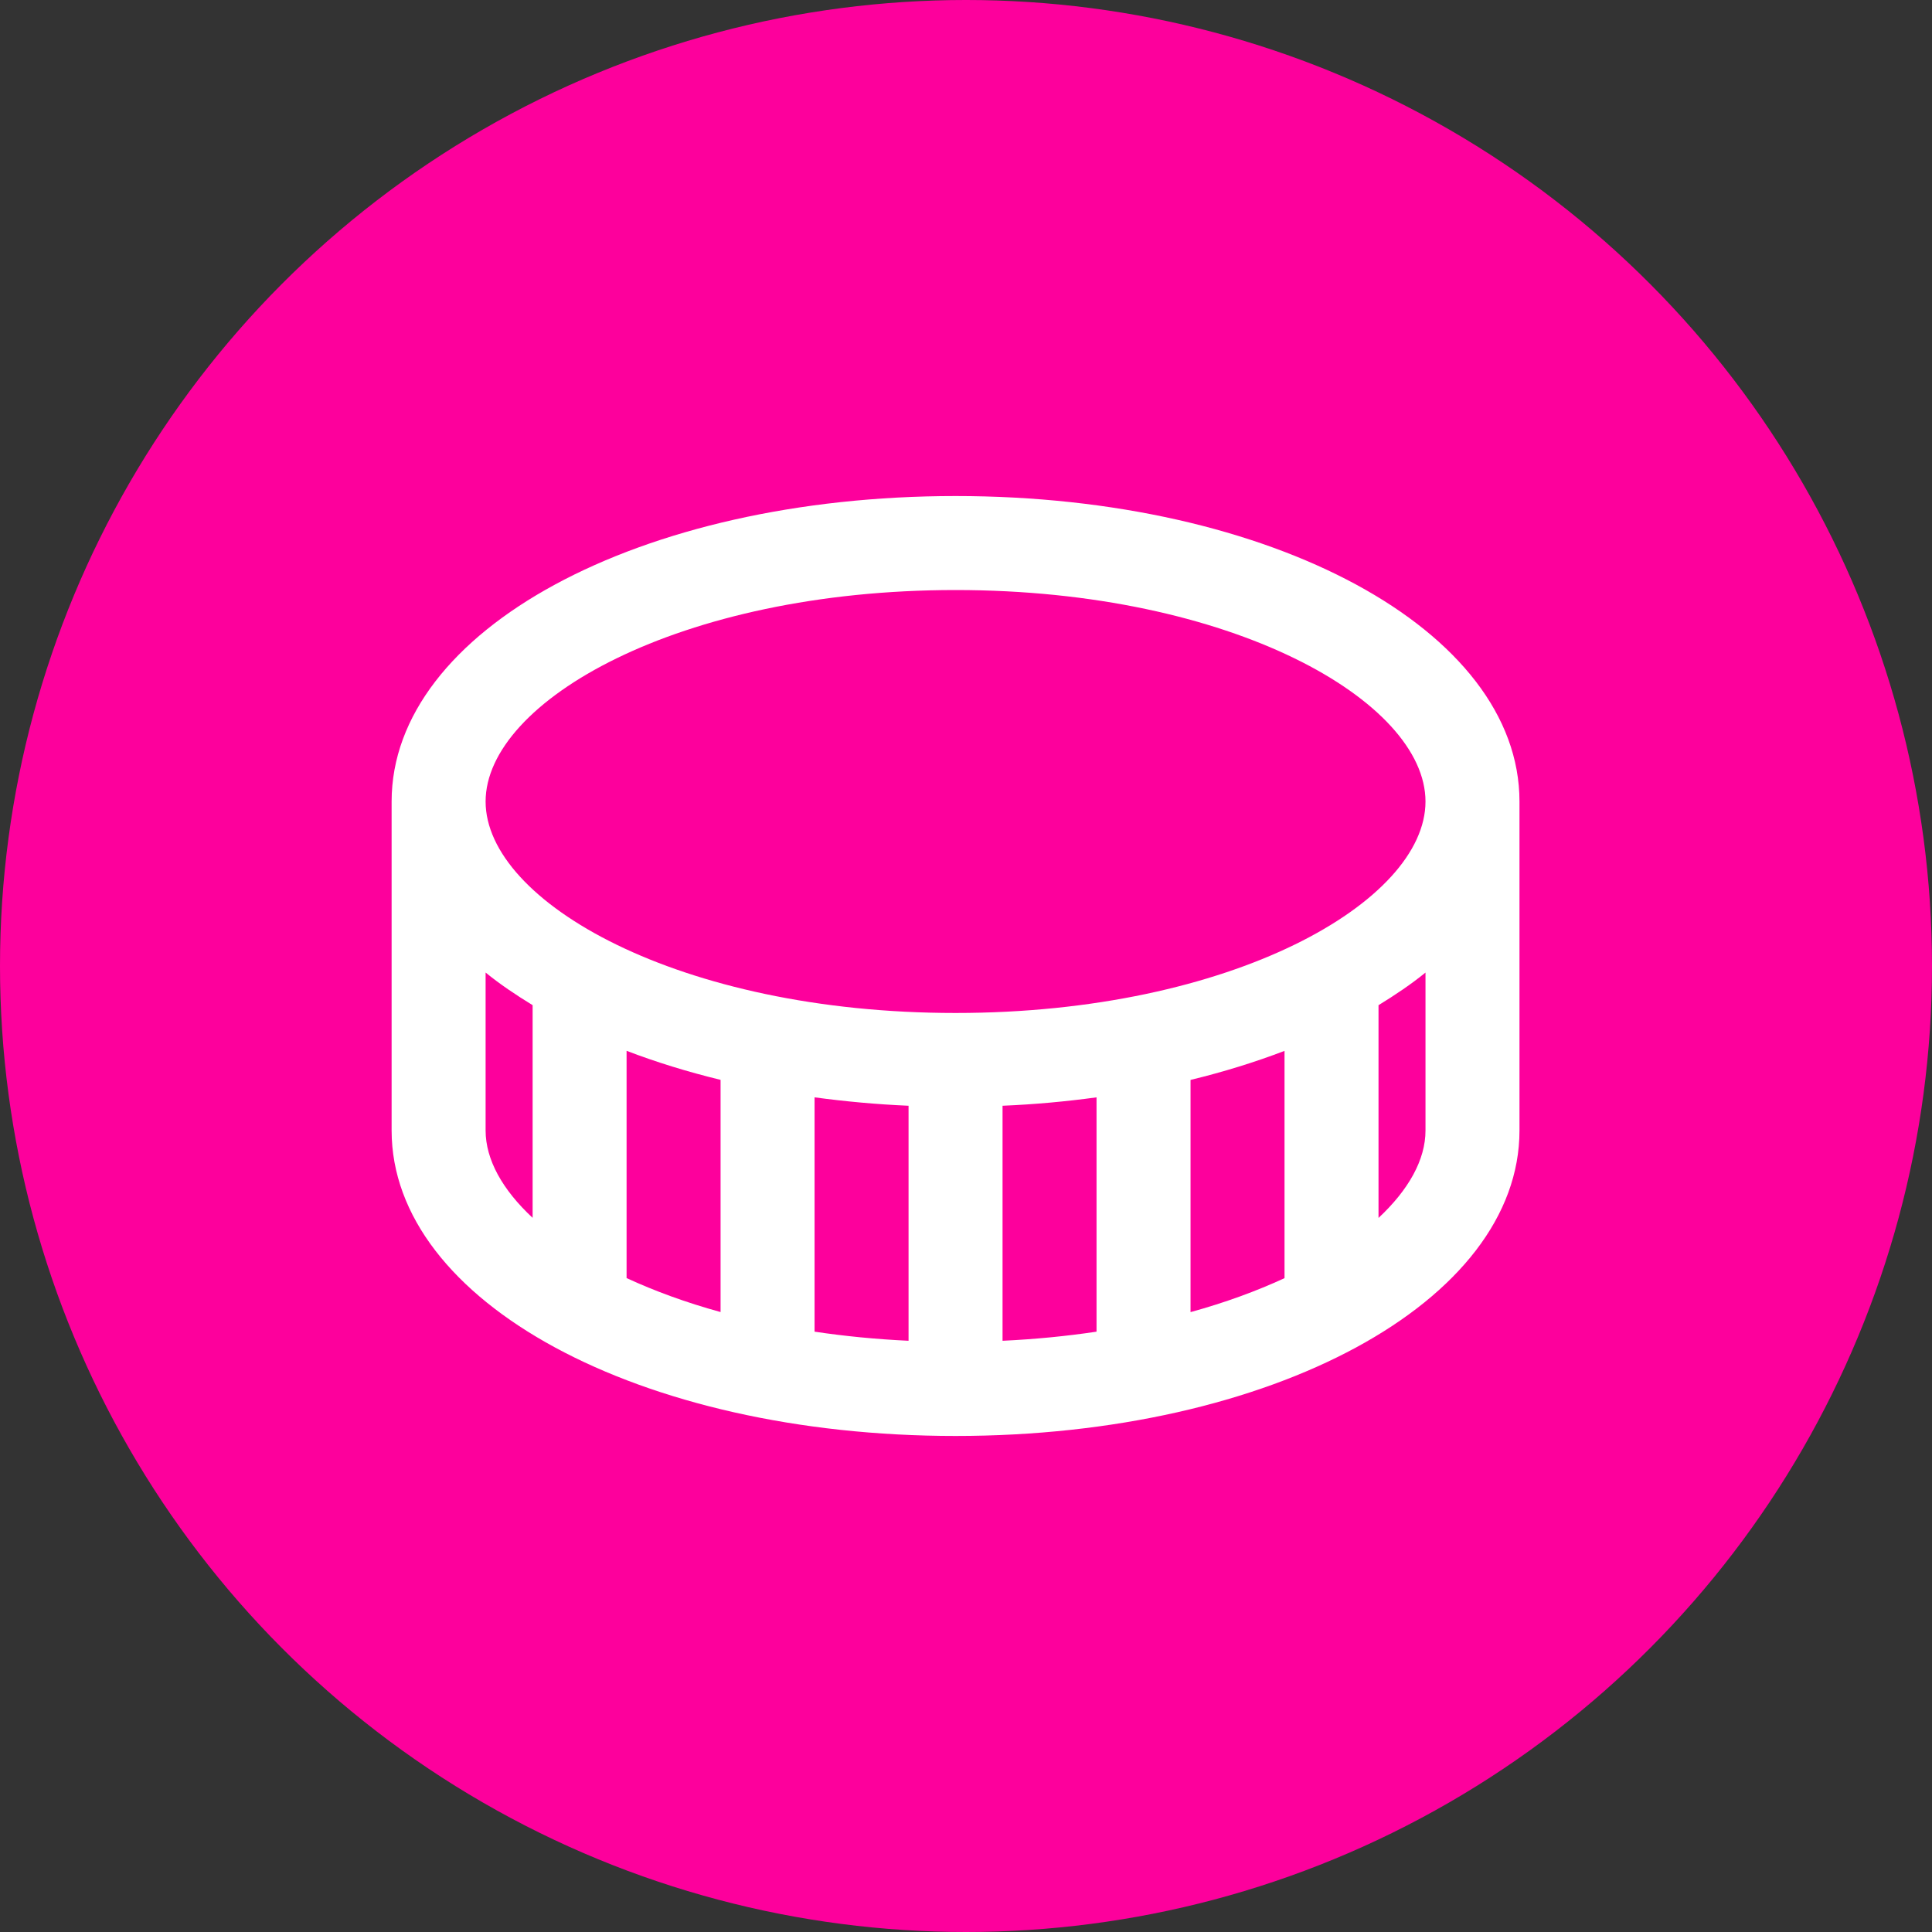 <?xml version="1.0" encoding="UTF-8"?>
<svg width="60px" height="60px" viewBox="0 0 60 60" version="1.1" xmlns="http://www.w3.org/2000/svg" xmlns:xlink="http://www.w3.org/1999/xlink">
    <rect x="0" y="0" width="60" height="60" fill="#333333" stroke="none"/>
    <title>group 53</title>
    <g id="page-1" stroke="none" stroke-width="1" fill="none" fill-rule="evenodd">
        <g id="Disconnect" transform="translate(-690, -482)">
            <g id="group-51" transform="translate(540, 458)">
                <g id="group-53" transform="translate(150, 24)">
                    <circle id="elip" fill="#FD009C" cx="30" cy="30" r="30"></circle>
                    <path d="M29.676,15.405 C19.855,15.405 12.162,19.572 12.162,24.892 L12.162,35.108 C12.162,40.428 19.855,44.595 29.676,44.595 C39.496,44.595 47.189,40.428 47.189,35.108 L47.189,24.892 C47.189,19.572 39.496,15.405 29.676,15.405 Z M29.676,18.324 C38.276,18.324 44.27,21.786 44.27,24.892 C44.27,27.998 38.276,31.459 29.676,31.459 C21.075,31.459 15.081,27.998 15.081,24.892 C15.081,21.786 21.075,18.324 29.676,18.324 Z M22.378,33.536 L22.378,40.747 C21.3,40.451 20.326,40.092 19.459,39.692 L19.459,32.634 C20.37,32.983 21.345,33.285 22.378,33.536 L22.378,33.536 Z M25.297,34.079 C26.242,34.206 27.214,34.297 28.216,34.34 L28.216,41.639 C27.199,41.591 26.224,41.495 25.297,41.356 L25.297,34.079 L25.297,34.079 Z M31.135,34.34 C32.138,34.298 33.11,34.208 34.054,34.079 L34.054,41.356 C33.127,41.495 32.152,41.591 31.135,41.639 L31.135,34.34 L31.135,34.34 Z M36.973,33.538 C38.006,33.287 38.981,32.985 39.892,32.636 L39.892,39.694 C39.025,40.094 38.052,40.453 36.973,40.749 L36.973,33.538 Z M15.081,35.11 L15.081,30.203 C15.52,30.562 16.017,30.896 16.541,31.216 L16.541,37.821 C15.605,36.95 15.081,36.014 15.081,35.108 L15.081,35.11 Z M42.811,37.823 L42.811,31.217 C43.335,30.896 43.831,30.562 44.27,30.204 L44.27,35.111 C44.27,36.017 43.746,36.951 42.811,37.824 L42.811,37.823 Z" id="形状" fill="#FFFFFF" fill-rule="nonzero"></path>
                </g>
            </g>
        </g>
    </g>
</svg>
